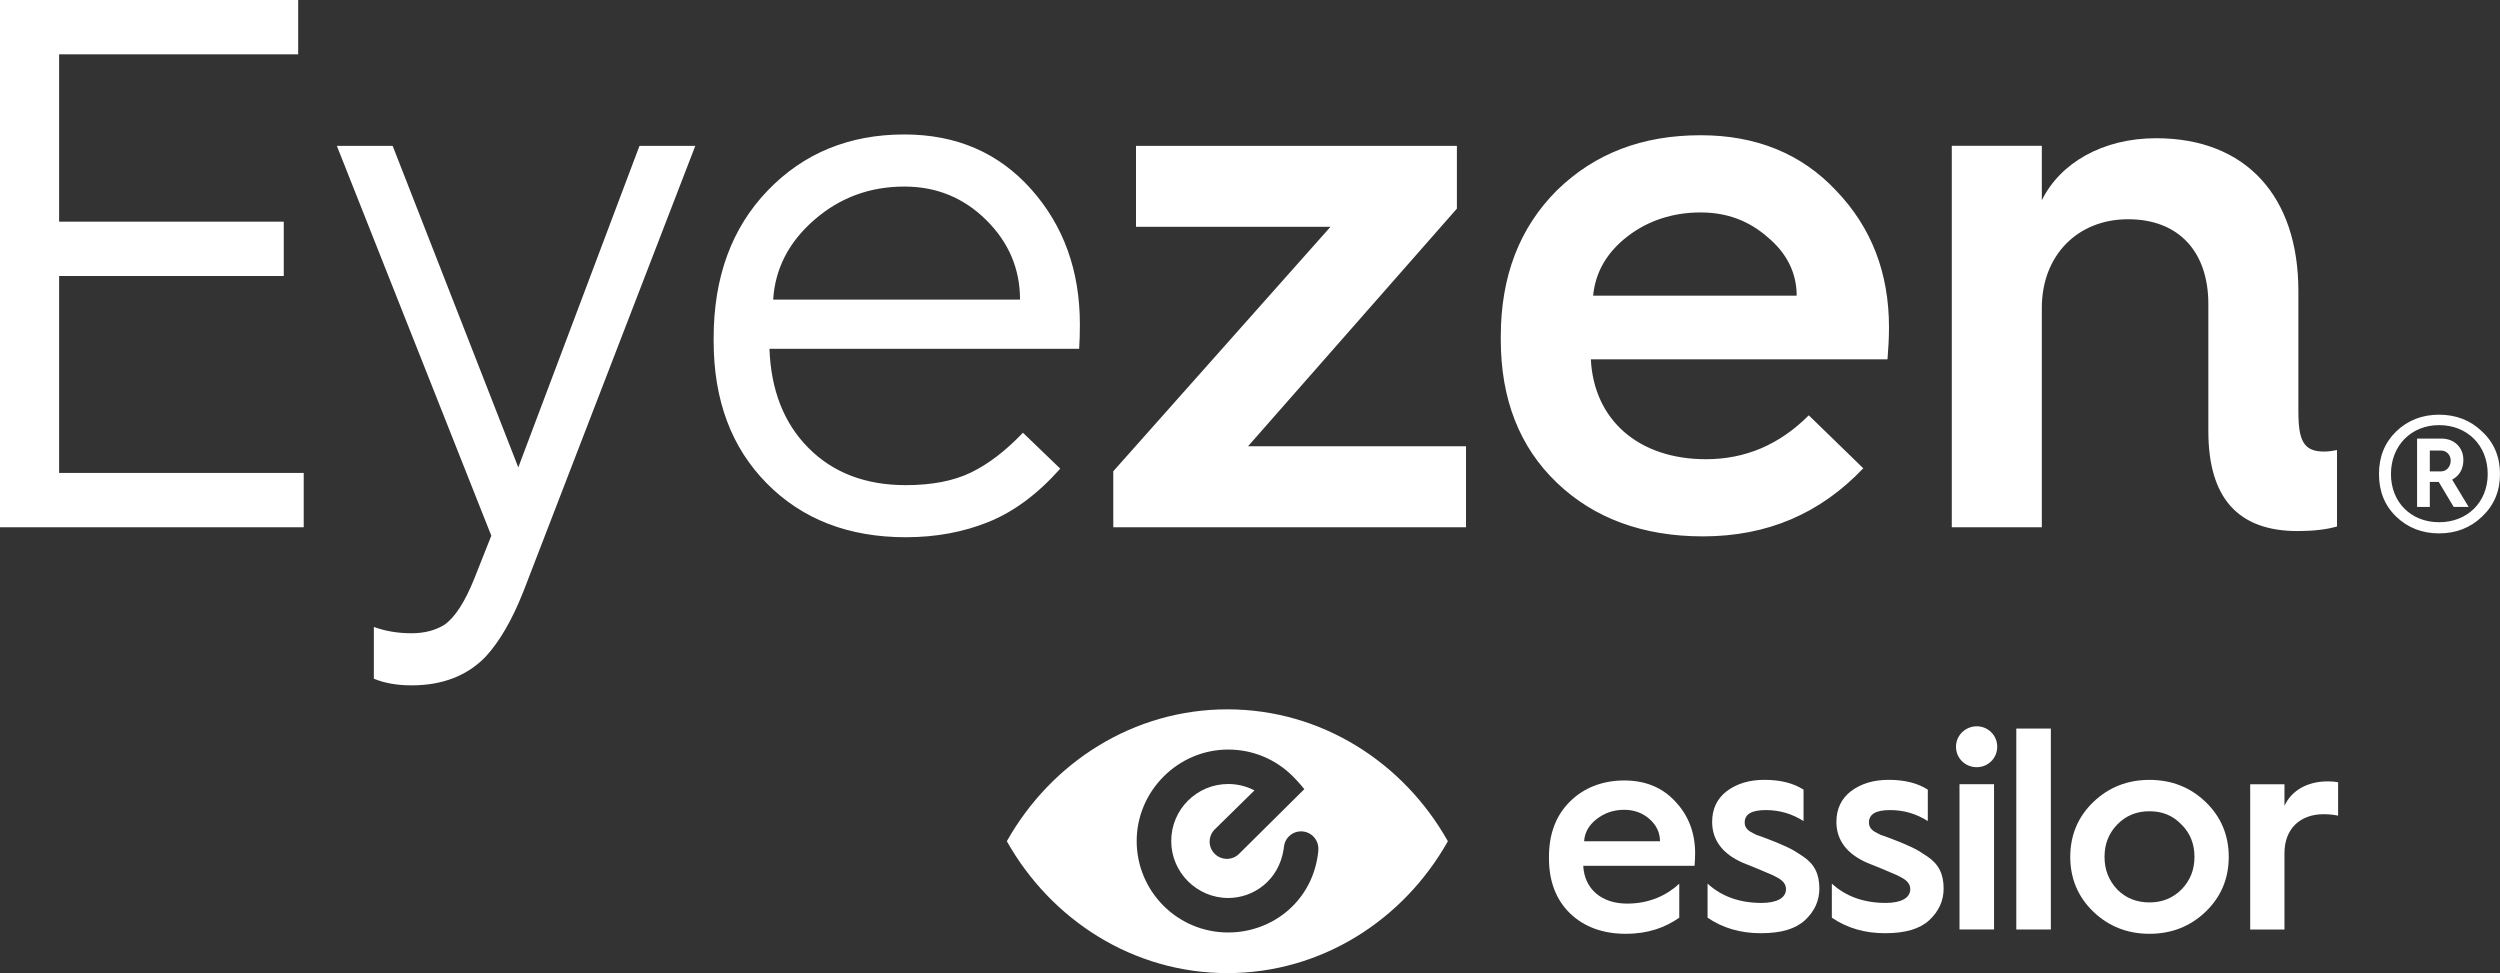 <?xml version="1.0" encoding="UTF-8"?><svg id="Calque_2" xmlns="http://www.w3.org/2000/svg" viewBox="0 0 551.43 214.65"><rect x="0" y="0" width="551.43" height="214.65" fill="#333333" stroke="none"/><defs><style>.cls-1{fill:#fff;stroke-width:0px;}</style></defs><g id="Livello_1"><path class="cls-1" d="m349.41,185.56c.13-1.93,1.02-3.53,2.74-4.88,1.72-1.35,3.75-2.06,6.11-2.06,2.23,0,4.07.71,5.6,2.06,1.53,1.35,2.29,3.02,2.29,4.88h-16.73Zm-7.75,3.75c0,5.03,1.52,9.1,4.64,12.15,3.11,2.99,7.25,4.51,12.27,4.51s8.71-1.39,11.83-3.55v-7.5c-2.67,2.48-6.48,4.39-11.51,4.39-5.66,0-9.42-3.25-9.67-8.34h24.55c.06-.83.13-1.78.13-2.73,0-4.53-1.46-8.38-4.38-11.45-2.86-3.11-6.61-4.64-11.26-4.64s-8.84,1.53-11.96,4.64c-3.11,3.06-4.64,7.17-4.64,12.21v.32Z"/><path class="cls-1" d="m376.63,202.41c3.37,2.29,7.24,3.43,11.76,3.43s7.63-.95,9.73-2.86c2.1-1.97,3.18-4.26,3.18-6.99,0-3.12-1.02-5.34-3.56-7.06-1.21-.83-2.35-1.53-3.3-1.97-.95-.44-2.35-1.08-4.2-1.78-.96-.38-2.04-.76-2.8-1.02-.7-.32-.83-.45-1.34-.7-.83-.51-1.27-1.14-1.27-2.04,0-1.84,1.53-2.74,4.65-2.74s5.79.83,8.33,2.42v-6.93c-2.29-1.46-5.15-2.16-8.65-2.16-3.31,0-6.04.83-8.27,2.48-2.16,1.65-3.24,3.94-3.24,6.8,0,4.01,2.29,7.06,6.8,9.03,1.46.57,4.14,1.65,5.41,2.23.7.26,1.34.57,2.04.95,1.46.76,2.04,1.59,2.04,2.61,0,1.97-2.04,3.05-5.41,3.05-4.77,0-8.77-1.4-11.89-4.26v7.5Z"/><path class="cls-1" d="m404.04,202.41c3.37,2.29,7.24,3.43,11.76,3.43s7.63-.95,9.73-2.86c2.1-1.97,3.18-4.26,3.18-6.99,0-3.12-1.02-5.34-3.56-7.06-1.21-.83-2.35-1.53-3.3-1.97-.95-.44-2.35-1.08-4.2-1.78-.96-.38-2.04-.76-2.8-1.02-.7-.32-.83-.45-1.34-.7-.83-.51-1.27-1.14-1.27-2.04,0-1.84,1.53-2.74,4.65-2.74s5.79.83,8.33,2.42v-6.93c-2.29-1.46-5.15-2.16-8.65-2.16-3.31,0-6.04.83-8.27,2.48-2.16,1.65-3.24,3.94-3.24,6.8,0,4.01,2.29,7.06,6.8,9.03,1.46.57,4.14,1.65,5.41,2.23.7.26,1.34.57,2.04.95,1.46.76,2.04,1.59,2.04,2.61,0,1.97-2.04,3.05-5.41,3.05-4.77,0-8.77-1.4-11.89-4.26v7.5Z"/><path class="cls-1" d="m439.83,172.97h-7.62v32.05h7.62v-32.05Zm-3.81-3.75c2.48,0,4.51-1.97,4.51-4.51s-2.03-4.51-4.51-4.51-4.58,1.97-4.58,4.51,2.03,4.51,4.58,4.51"/><rect class="cls-1" x="444.74" y="160.7" width="7.62" height="44.32"/><path class="cls-1" d="m474.12,199.05c-2.86,0-5.22-.95-7.12-2.86-1.85-1.97-2.8-4.33-2.8-7.19s.95-5.22,2.8-7.13c1.91-1.97,4.26-2.93,7.12-2.93s5.15.95,7.06,2.93c1.91,1.91,2.86,4.26,2.86,7.13s-.96,5.22-2.86,7.19c-1.91,1.91-4.26,2.86-7.06,2.86m-12.4,2.03c3.37,3.24,7.5,4.89,12.4,4.89s9.03-1.65,12.4-4.89c3.37-3.24,5.08-7.31,5.08-12.08s-1.71-8.84-5.08-12.09c-3.37-3.24-7.5-4.89-12.4-4.89s-9.03,1.65-12.4,4.89c-3.37,3.24-5.08,7.31-5.08,12.09s1.71,8.84,5.08,12.08"/><path class="cls-1" d="m503.89,205.02v-16.85c0-5.28,3.37-8.58,8.65-8.58,1.14,0,2.23.13,3.18.32v-7.37c-.63-.13-1.4-.19-2.29-.19-4.51,0-8.01,2.03-9.54,5.4v-4.76h-7.56v32.04h7.56Z"/><path class="cls-1" d="m290.79,187.31v.31c-1.06,11.01-10.03,18.06-19.89,18.06-11.22,0-20.18-9.1-20.18-20.17s9.15-20.18,20.18-20.18c5.39,0,10.46,2.1,14.27,5.91,1.49,1.5,2.53,2.82,2.53,2.82l-14.39,14.27c-1.48,1.48-3.89,1.48-5.38,0-1.49-1.48-1.49-3.89,0-5.38l8.77-8.61c-1.77-.92-3.74-1.41-5.79-1.41-6.93,0-12.57,5.62-12.57,12.57s5.69,12.57,12.57,12.57c5.66,0,11.17-3.95,12.22-10.73v-.03s.09-.66.09-.66c.29-2.08,2.21-3.53,4.29-3.24,1.95.27,3.35,1.96,3.28,3.89m28.57-1.75c-9.79-17.4-27.9-29.09-48.64-29.09s-38.85,11.69-48.64,29.09c9.79,17.4,27.9,29.09,48.64,29.09s38.85-11.69,48.64-29.09"/><path class="cls-1" d="m0,116.3h66.99v-11.98H13.04v-43.44h49.55v-11.98H13.04V11.98h52.73V0H0v116.3Zm115.38,14.34l37.98-98.46h-12.31l-26.73,70.91-27.71-70.91h-12.31l34.07,85.98-3.75,9.46c-2.07,5.16-4.27,8.56-6.6,10.19-2.01,1.25-4.43,1.87-7.25,1.87-2.99,0-5.76-.46-8.31-1.39v11.41c2.33.98,5.11,1.47,8.31,1.47,6.85,0,12.31-2.12,16.38-6.36,3.04-3.31,5.79-8.04,8.23-14.18m109.6-64.55h-54.44c.43-6.85,3.46-12.71,9.09-17.6,5.62-4.89,12.24-7.33,19.85-7.33,7.06,0,13.08,2.46,18.05,7.38,4.97,4.92,7.46,10.77,7.46,17.56m13.04,10.84c.11-1.68.16-3.48.16-5.38,0-11.85-3.59-21.79-10.76-29.83-7.17-8.04-16.49-12.06-27.96-12.06-12.17,0-22.22,4.13-30.16,12.39-7.93,8.26-11.9,19.1-11.9,32.52v.65c0,13.04,3.91,23.51,11.74,31.42,7.82,7.91,18.04,11.86,30.64,11.86,6.63,0,12.73-1.13,18.3-3.39,5.57-2.26,10.83-6.17,15.77-11.74l-8.23-7.92c-3.8,3.99-7.62,6.91-11.45,8.77-3.83,1.86-8.63,2.79-14.39,2.79-8.86,0-16-2.72-21.43-8.17-5.43-5.44-8.31-12.75-8.64-21.91h68.3Zm7.54,39.37h77.79v-17.86h-48.08l46.07-52.42v-13.85h-70.78v17.86h42.9l-47.91,53.92v12.35Zm150.73-51.08h-44.9c.5-5.17,3-9.51,7.51-13.02,4.51-3.51,10.02-5.34,16.19-5.34,5.84,0,10.68,1.84,14.86,5.51,4.17,3.5,6.34,7.85,6.34,12.85m20.03,14.02c.17-2.17.33-4.51.33-7.01,0-12.02-3.84-22.04-11.68-30.21-7.68-8.18-17.7-12.19-29.88-12.19-12.85,0-23.37,4.01-31.72,12.19-8.18,8.18-12.35,18.86-12.35,32.22v.67c0,13.19,4.17,23.71,12.35,31.55,8.18,7.85,19.03,11.85,32.22,11.85,14.19,0,25.88-5.01,35.39-15.02l-12.02-11.68c-6.51,6.51-14.02,9.68-22.7,9.68-14.86,0-24.71-8.68-25.37-22.03h65.44Zm90.47,37.89c3.51,0,6.34-.33,8.68-1v-16.86c-.83.17-1.84.33-2.84.33-4.51,0-5.68-2.34-5.68-8.85v-26.54c0-20.87-11.52-33.72-31.38-33.72-11.85,0-21.2,5.51-25.21,13.69v-12.02h-19.86v84.14h19.86v-48.41c0-11.52,7.85-19.53,19.03-19.53s17.7,7.18,17.7,18.7v28.04c0,14.69,6.51,22.04,19.7,22.04m33.76-15.55c0,1.32-.9,2.39-2.14,2.39h-2.47v-4.6h2.47c1.23,0,2.14.98,2.14,2.22m3.95,10.21l-3.63-6.01c1.65-.9,2.47-2.39,2.47-4.37,0-2.71-1.97-4.69-4.86-4.69h-5.35v15.07h2.81v-5.51h1.97l3.29,5.51h3.3Zm4.21-7.25c0,6.26-4.53,10.63-10.71,10.63s-10.63-4.37-10.63-10.63,4.45-10.79,10.63-10.79,10.71,4.44,10.71,10.79m2.71,0c0-3.79-1.31-6.92-3.96-9.39-2.55-2.47-5.76-3.7-9.47-3.7s-6.92,1.23-9.47,3.7c-2.55,2.48-3.79,5.6-3.79,9.39s1.23,6.92,3.79,9.39c2.55,2.47,5.76,3.7,9.47,3.7s6.92-1.23,9.47-3.7c2.64-2.48,3.96-5.6,3.96-9.39"/></g></svg>